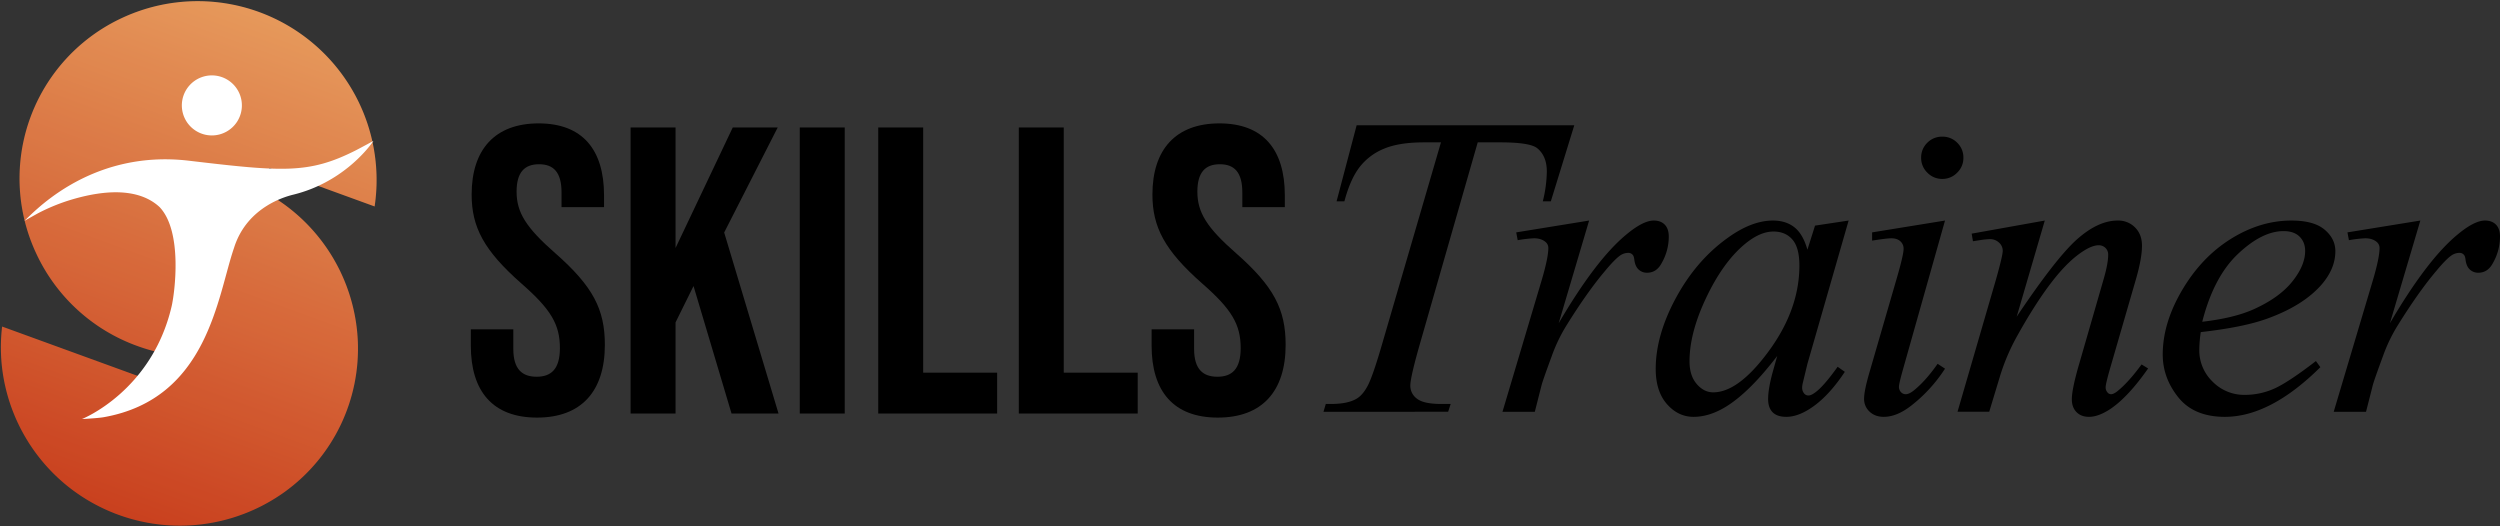 <svg xmlns="http://www.w3.org/2000/svg" xmlns:xlink="http://www.w3.org/1999/xlink" width="2208.587" height="465" viewBox="0 0 2208.587 465">
  <rect x="0" y="0" width="2208.587" height="465" fill="#333333" stroke="none"/>
  <defs>
    <clipPath id="clip-path">
      <rect id="Rectangle_9305" data-name="Rectangle 9305" width="334" height="465" transform="translate(-1012 -19783)" fill="#fff"/>
    </clipPath>
    <linearGradient id="linear-gradient" x1="0.5" x2="0.5" y2="1" gradientUnits="objectBoundingBox">
      <stop offset="0" stop-color="#f4a261"/>
      <stop offset="1" stop-color="#d64420"/>
    </linearGradient>
  </defs>
  <g id="Black_Text" data-name="Black Text" transform="translate(1012 19783)">
    <g id="Group_12344" data-name="Group 12344" transform="translate(-604.391 -19742.383)">
      <path id="Path_10591" data-name="Path 10591" d="M66.424,3.61c38.988,0,59.926-23.1,59.926-64.258,0-31.407-10.469-51.623-43.681-80.864-25.992-22.743-34.3-36.1-34.3-54.511,0-17.328,7.22-24.187,19.855-24.187s19.855,6.859,19.855,24.909v13h37.544v-10.469c0-40.432-19.133-63.536-57.76-63.536s-59.2,23.1-59.2,62.814c0,28.88,10.83,49.457,44.042,78.7C78.7-92.055,86.64-78.7,86.64-57.76c0,18.772-7.942,25.27-20.577,25.27s-20.577-6.5-20.577-24.548V-74.366H7.942v14.44C7.942-19.494,27.436,3.61,66.424,3.61ZM149.093,0H188.8V-80.5l15.884-32.129L238.26,0h41.515L231.762-159.923,279.053-252.7h-39.71L188.8-146.205V-252.7h-39.71ZM298.547,0h39.71V-252.7h-39.71Zm69.312,0H472.91V-36.1H407.569V-252.7h-39.71ZM492.043,0H597.094V-36.1H531.753V-252.7h-39.71ZM667.85,3.61c38.988,0,59.926-23.1,59.926-64.258,0-31.407-10.469-51.623-43.681-80.864-25.992-22.743-34.295-36.1-34.295-54.511,0-17.328,7.22-24.187,19.855-24.187s19.855,6.859,19.855,24.909v13h37.544v-10.469c0-40.432-19.133-63.536-57.76-63.536s-59.2,23.1-59.2,62.814c0,28.88,10.83,49.457,44.042,78.7,25.992,22.743,33.934,36.1,33.934,57.038,0,18.772-7.942,25.27-20.577,25.27s-20.577-6.5-20.577-24.548V-74.366H609.368v14.44C609.368-19.494,628.862,3.61,667.85,3.61Z" transform="translate(0.391 324.693)"/>
    </g>
    <path id="Path_10592" data-name="Path 10592" d="M54.514-239.021H246.782l-20.72,67.2h-7.093a113.95,113.95,0,0,0,3.547-26.32q0-13.627-8.4-20.534-6.347-5.227-32.667-5.227H161.475L111.447-49.553q-9.52,32.854-9.52,40.507A14.09,14.09,0,0,0,107.9,2.621q5.973,4.573,21.094,4.573h8.587l-2.24,6.907H25.207L27.26,7.194h4.853q14.56,0,22.4-4.667,5.413-3.173,9.8-11.48T76.54-44.14L128.994-223.9h-15.12q-21.84,0-35.187,5.6a52.076,52.076,0,0,0-21.56,16.24q-8.213,10.64-13.44,30.24H36.78Zm140.968,94.641,64.4-10.453L233-64.113q32.667-55.814,59.361-78.027,15.12-12.693,24.64-12.693,6.16,0,9.707,3.64t3.547,10.547a47.022,47.022,0,0,1-6.347,23.52q-4.48,8.4-12.88,8.4a10.584,10.584,0,0,1-7.373-2.8q-3.08-2.8-3.827-8.587-.373-3.547-1.68-4.667a4.845,4.845,0,0,0-3.547-1.493,12.507,12.507,0,0,0-5.973,1.493q-4.853,2.613-14.747,14.56-15.494,18.294-33.6,47.414a140.723,140.723,0,0,0-13.44,27.814q-7.84,21.28-8.96,25.574L211.908,14.1h-28.56L217.881-101.82q5.973-20.16,5.973-28.747a6.9,6.9,0,0,0-2.8-5.6q-3.733-2.987-9.893-2.987a109.034,109.034,0,0,0-14.373,1.68Zm293.663-10.453-36.4,126.561-4.107,16.987a18.8,18.8,0,0,0-.56,4.107,7.917,7.917,0,0,0,1.867,5.227,4.788,4.788,0,0,0,3.733,1.68q2.427,0,6.347-2.987,7.28-5.413,19.414-22.4l6.347,4.48Q472.9-1.766,459.277,8.408t-25.2,10.173q-8.027,0-12.04-4.013T418.023,2.9q0-9.147,4.107-24.08l3.92-14Q401.6-3.259,381.063,9.434q-14.747,9.147-28.934,9.147-13.627,0-23.52-11.293t-9.893-31.08q0-29.68,17.827-62.627t45.267-52.734q21.467-15.68,40.507-15.68,11.387,0,18.947,5.973t11.48,19.787l6.72-21.28Zm-66.454,9.707q-11.947,0-25.387,11.2-19.04,15.867-33.88,47.04t-14.84,56.374q0,12.693,6.347,20.067t14.56,7.373q20.347,0,44.24-30.054,31.92-39.947,31.92-81.948,0-15.867-6.16-22.96T422.69-145.127Zm149.181-83.814a18.025,18.025,0,0,1,13.253,5.413,18.025,18.025,0,0,1,5.413,13.253,17.96,17.96,0,0,1-5.507,13.16,17.96,17.96,0,0,1-13.16,5.507,17.96,17.96,0,0,1-13.16-5.507,17.96,17.96,0,0,1-5.507-13.16,18.025,18.025,0,0,1,5.413-13.253A18.025,18.025,0,0,1,571.871-228.941Zm2.427,74.107L537.337-23.979Q533.6-10.726,533.6-8.112a6.757,6.757,0,0,0,1.773,4.853,5.6,5.6,0,0,0,4.2,1.867q2.8,0,6.72-2.987,10.64-8.4,21.467-23.894l6.533,4.293A132.152,132.152,0,0,1,544.43,8.688q-12.693,9.893-24.267,9.893-7.653,0-12.507-4.573A15.112,15.112,0,0,1,502.8,2.528q0-6.907,4.667-22.96l24.267-83.628q5.973-20.534,5.973-25.76a8.645,8.645,0,0,0-2.893-6.72q-2.893-2.613-7.933-2.613-4.107,0-16.987,2.053v-7.28Zm88.14,0L637.611-69.9q34.907-52.081,53.481-68.507t35.747-16.427a20.7,20.7,0,0,1,15.4,6.16q6.067,6.16,6.067,16.053,0,11.2-5.413,29.867L720.118-24.166Q716.2-10.539,716.2-7.552a6.578,6.578,0,0,0,1.493,4.387,4.2,4.2,0,0,0,3.173,1.773q2.24,0,5.413-2.427,9.893-7.84,21.654-23.894l5.787,3.547Q736.359.661,720.865,11.3q-10.827,7.28-19.414,7.28-6.907,0-11.013-4.2T686.331,3.088q0-8.96,6.347-30.8l21.654-75.041q4.107-14,4.107-21.84a8.038,8.038,0,0,0-2.427-6.067,8.288,8.288,0,0,0-5.973-2.333q-5.227,0-12.507,4.48-13.813,8.4-28.747,27.72T637.238-51.42a181.7,181.7,0,0,0-14.56,34.72l-9.333,30.8h-28l33.974-116.855q5.973-21.094,5.973-25.387a9.587,9.587,0,0,0-3.267-7.187,11.38,11.38,0,0,0-8.12-3.08,69.64,69.64,0,0,0-7.84.747l-7.093,1.12-1.12-6.72ZM800.232-56.273a115.593,115.593,0,0,0-1.307,15.493,38.359,38.359,0,0,0,11.76,28.28A39.042,39.042,0,0,0,839.246-.832,63.089,63.089,0,0,0,865.1-6.339q12.414-5.507,36.867-24.36l3.92,5.413q-44.24,43.867-84.374,43.867-27.254,0-41.067-17.174T766.632-36.486q0-27.814,17.173-56.934t43.12-45.267q25.947-16.147,53.387-16.147,19.787,0,29.307,8.027t9.52,19.04q0,15.493-12.32,29.68-16.24,18.48-47.787,29.867Q838.126-60.566,800.232-56.273Zm1.307-9.147q27.627-3.173,44.987-10.827,22.96-10.267,34.44-24.547t11.48-27.16q0-7.84-4.947-12.693T873.406-145.5q-19.04,0-40.414,20.254T801.539-65.42Zm128.274-78.961,64.4-10.453-26.88,90.721q32.667-55.814,59.361-78.027,15.12-12.693,24.64-12.693,6.16,0,9.707,3.64t3.547,10.547a47.023,47.023,0,0,1-6.347,23.52q-4.48,8.4-12.88,8.4a10.584,10.584,0,0,1-7.373-2.8q-3.08-2.8-3.827-8.587-.373-3.547-1.68-4.667a4.845,4.845,0,0,0-3.547-1.493,12.507,12.507,0,0,0-5.973,1.493q-4.853,2.613-14.747,14.56-15.494,18.294-33.6,47.414a140.724,140.724,0,0,0-13.44,27.814q-7.84,21.28-8.96,25.574L946.24,14.1h-28.56L952.213-101.82q5.973-20.16,5.973-28.747a6.9,6.9,0,0,0-2.8-5.6q-3.733-2.987-9.893-2.987a109.032,109.032,0,0,0-14.373,1.68Z" transform="translate(132 -19433.33)"/>
    <g id="Mask_Group_120" data-name="Mask Group 120" clip-path="url(#clip-path)">
      <g id="Group_12343" data-name="Group 12343" transform="translate(-1151.781 -19874.313)">
        <g id="Group_12334" data-name="Group 12334" transform="translate(-0.001 82.919) rotate(-9)">
          <g id="Group_12326" data-name="Group 12326" transform="translate(222.881 0) rotate(29)">
            <path id="Union_81" data-name="Union 81" d="M140.123,450.545A158.171,158.171,0,0,1,60.091,386.8,155.335,155.335,0,0,1,39.717,338.59H175.7V312.875a161.166,161.166,0,0,1-17.867.987A157.246,157.246,0,0,1,46.23,267.893a156.294,156.294,0,0,1,0-221.935,158.03,158.03,0,0,1,266.439,80.368h-98.9v20.82q5.749.738,11.408,1.888A157.748,157.748,0,0,1,338.774,241.69a156.02,156.02,0,0,1-14.556,148.828,158.569,158.569,0,0,1-184.1,60.026Z" transform="translate(0 0)" fill="url(#linear-gradient)"/>
          </g>
        </g>
        <g id="Group_12337" data-name="Group 12337">
          <g id="Group_12336" data-name="Group 12336">
            <g id="Group_12335" data-name="Group 12335" transform="translate(-0.001 82.919) rotate(-9)">
              <g id="Group_12326-2" data-name="Group 12326" transform="translate(222.881 0) rotate(29)">
                <path id="Union_81-2" data-name="Union 81" d="M140.123,450.545A158.171,158.171,0,0,1,60.091,386.8,155.335,155.335,0,0,1,39.717,338.59H175.7V312.875a161.166,161.166,0,0,1-17.867.987A157.246,157.246,0,0,1,46.23,267.893a156.294,156.294,0,0,1,0-221.935,158.03,158.03,0,0,1,266.439,80.368h-98.9v20.82q5.749.738,11.408,1.888A157.748,157.748,0,0,1,338.774,241.69a156.02,156.02,0,0,1-14.556,148.828,158.569,158.569,0,0,1-184.1,60.026Z" transform="translate(0 0)" fill="rgba(0,0,0,0.06)"/>
              </g>
            </g>
          </g>
        </g>
        <path id="Union_105" data-name="Union 105" d="M130.45,204.139c2.578-11.025,10.139-65.918-10.669-87.673C107.625,105.145,84.7,97.3,42.308,109.812a167.955,167.955,0,0,0-29.683,12.034c.388-.243-11.4,6.348-12.538,6.982,4.231-2.609,55.159-64.036,145.78-53.274,83,9.833,105.8,11.678,146.907-8.987,4.035-2.048,15.937-8.509,15.937-8.509s-.326.509-1.1,1.579c-4.789,6.6-27.665,35.43-69.342,45.8-4.6,1.151-41.024,9.6-52.743,47.26-14.643,42.532-22.958,133.11-115.084,149.424-5.441.958-19.2,1.62-19.2,1.62S112.934,279.32,130.45,204.139ZM.088,128.828c-.032.02-.061.036-.088.049Zm158.568-76.66a26.522,26.522,0,1,1,7.321,1.035A26.573,26.573,0,0,1,158.656,52.168Z" transform="translate(160.958 157.759)" fill="#fff"/>
      </g>
    </g>
  </g>
</svg>
